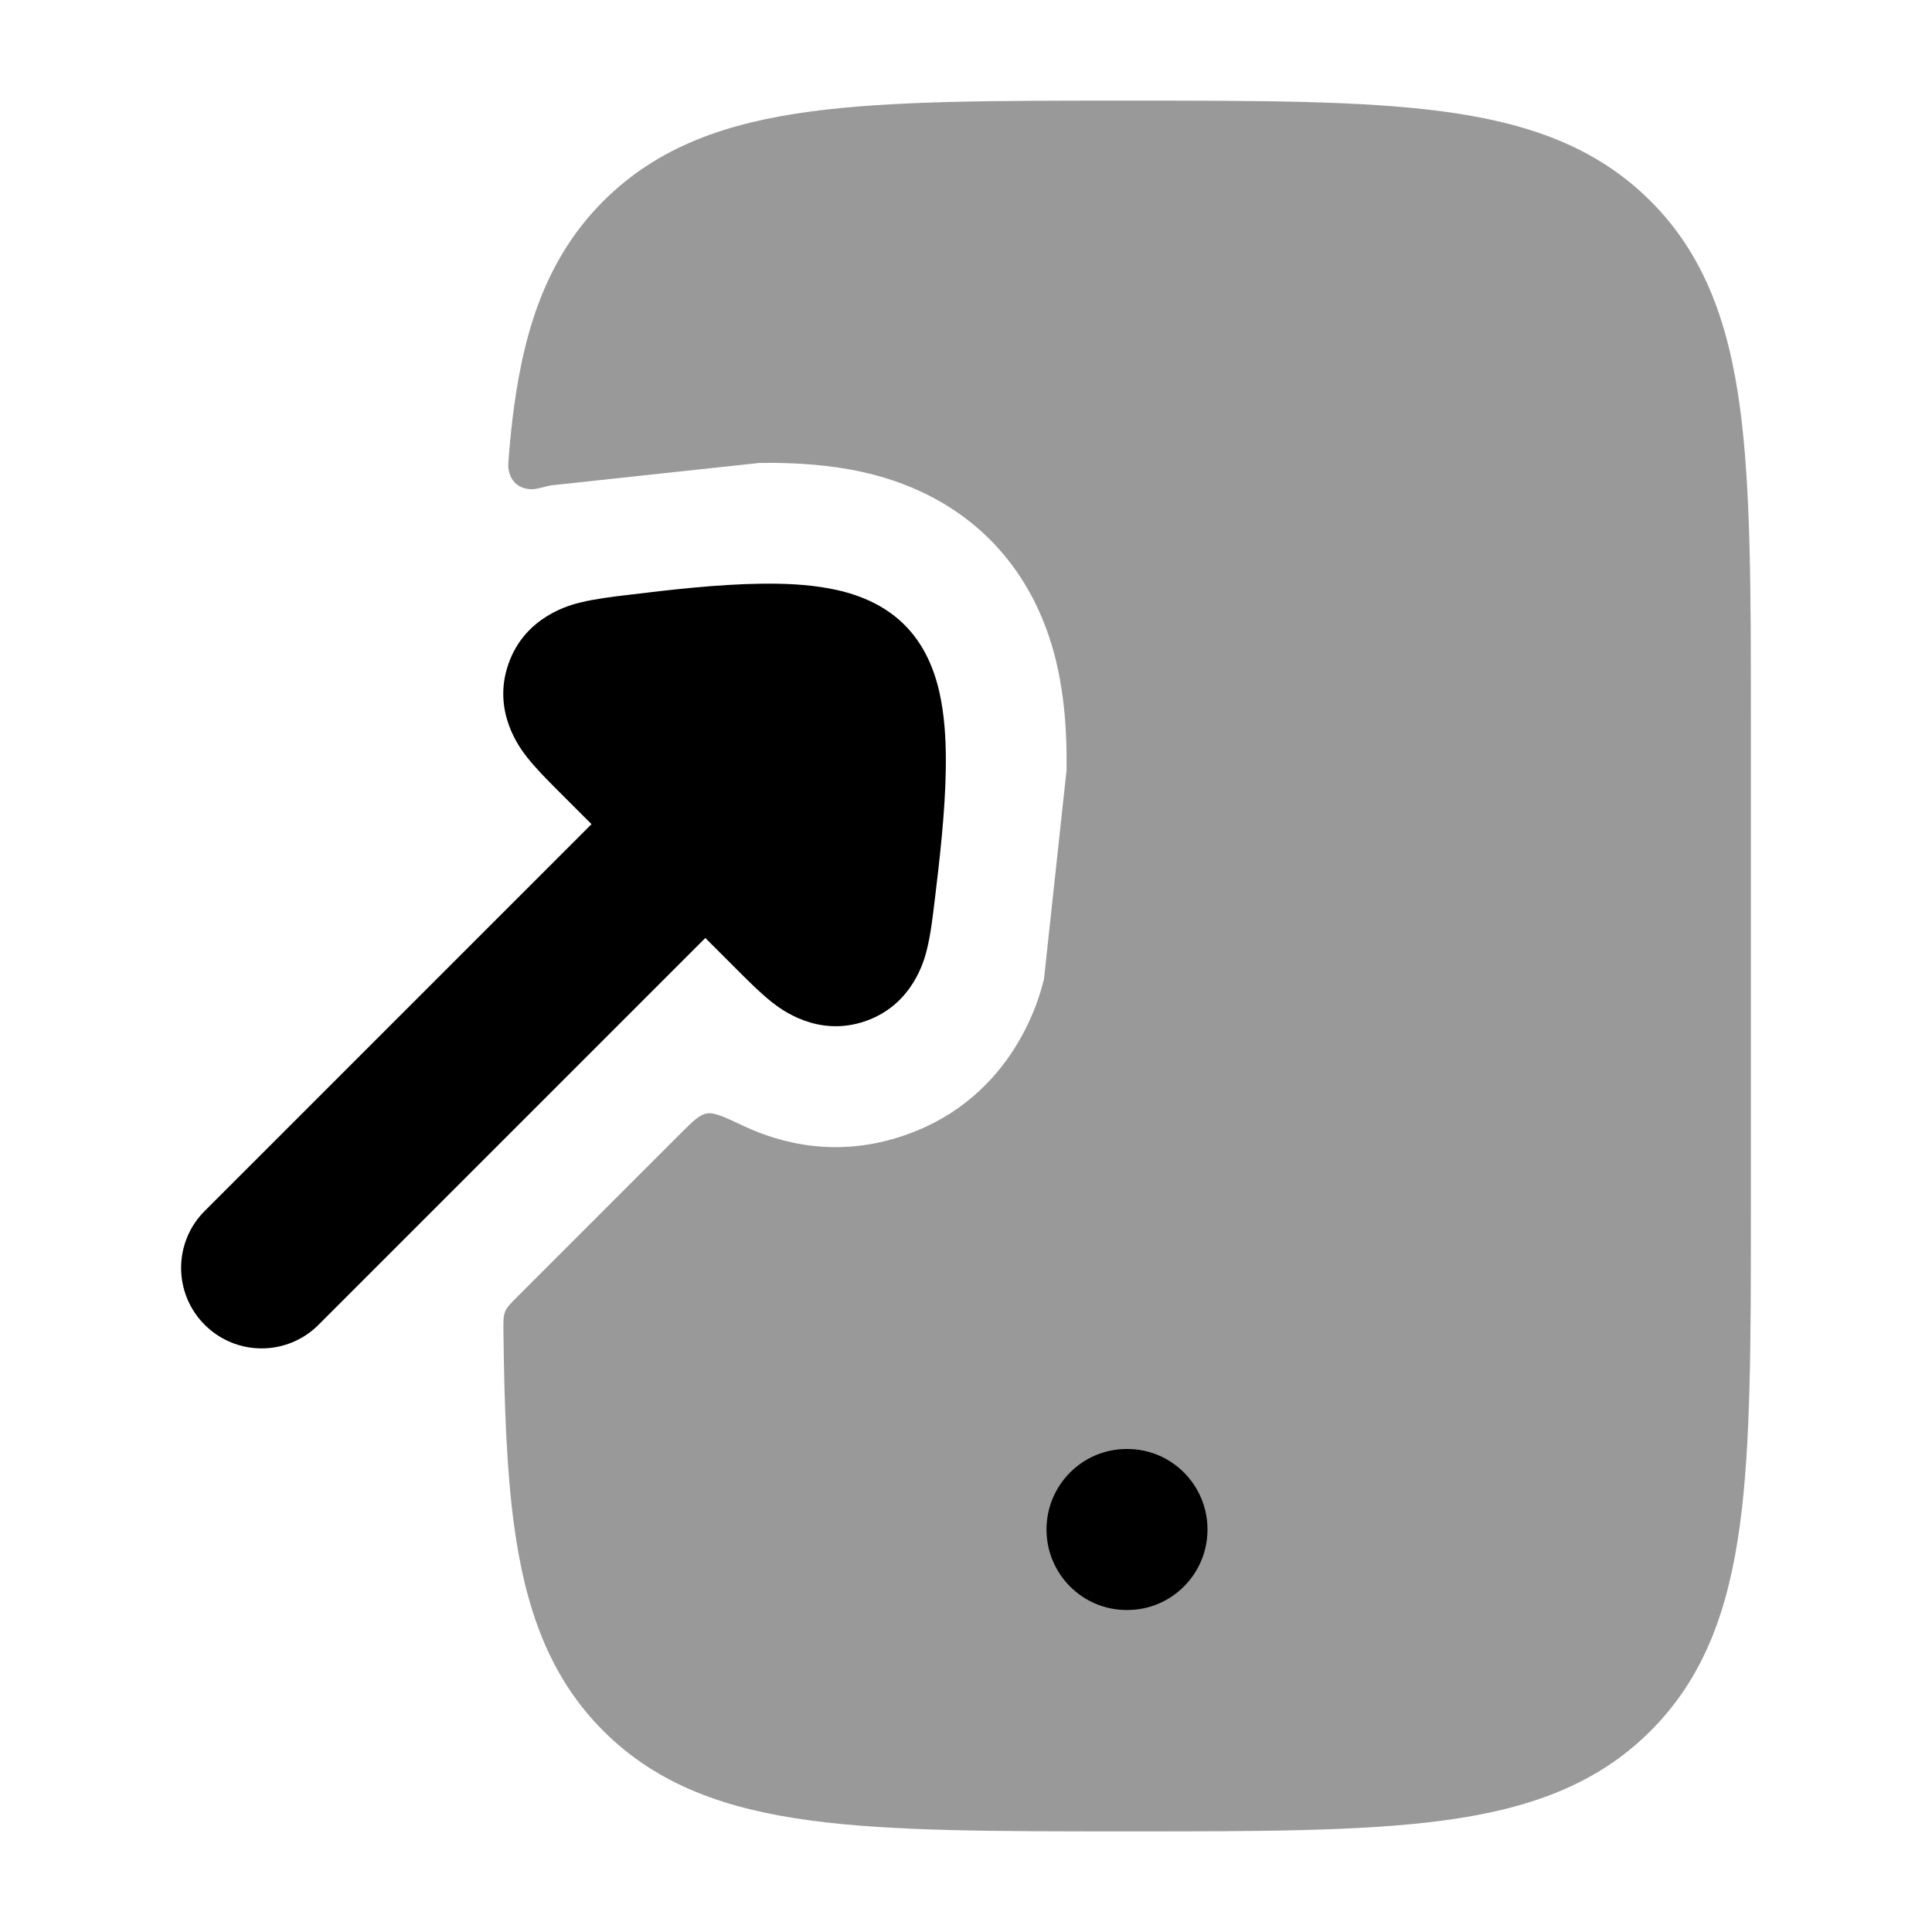 <svg width="24" height="24" viewBox="0 0 24 24" xmlns="http://www.w3.org/2000/svg">
<path d="M9.595 12.454C9.455 12.345 9.302 12.192 9.178 12.068L8.762 11.652L3.957 16.457C3.567 16.848 2.933 16.848 2.543 16.457C2.152 16.067 2.152 15.433 2.543 15.043L7.348 10.238L6.932 9.822C6.808 9.698 6.655 9.545 6.546 9.405L6.544 9.402C6.465 9.302 6.109 8.844 6.315 8.25C6.521 7.654 7.088 7.514 7.211 7.484L7.216 7.483C7.389 7.44 7.605 7.414 7.782 7.392L7.82 7.388C8.294 7.33 8.907 7.258 9.452 7.251C9.725 7.247 10.021 7.258 10.296 7.309C10.541 7.354 10.932 7.458 11.237 7.763C11.542 8.067 11.646 8.459 11.691 8.704C11.742 8.979 11.753 9.275 11.749 9.548C11.742 10.093 11.669 10.706 11.612 11.18L11.607 11.218C11.586 11.395 11.56 11.611 11.517 11.784L11.516 11.789C11.486 11.912 11.346 12.479 10.75 12.685C10.156 12.891 9.698 12.534 9.598 12.456L9.595 12.454Z" fill="currentColor"/>
<path opacity="0.4" d="M14.03 1.25H13.969H13.969C12.36 1.25 11.077 1.25 10.071 1.385C9.032 1.524 8.176 1.819 7.499 2.494C6.822 3.169 6.525 4.023 6.385 5.059C6.36 5.243 6.34 5.437 6.323 5.639C6.316 5.731 6.312 5.778 6.314 5.803C6.33 5.982 6.454 6.088 6.634 6.076C6.659 6.074 6.719 6.06 6.84 6.03L9.432 5.751C9.75 5.746 10.156 5.758 10.569 5.834C10.906 5.897 11.667 6.072 12.297 6.702C12.928 7.333 13.103 8.093 13.165 8.431C13.242 8.844 13.253 9.25 13.249 9.568L12.969 12.16C12.924 12.346 12.614 13.626 11.241 14.102C10.408 14.391 9.699 14.205 9.237 13.987C8.995 13.873 8.874 13.816 8.78 13.832C8.687 13.848 8.606 13.929 8.444 14.091L6.43 16.105C6.342 16.193 6.298 16.237 6.275 16.293C6.252 16.349 6.253 16.411 6.254 16.534C6.264 17.47 6.294 18.267 6.385 18.941C6.525 19.977 6.822 20.831 7.499 21.506C8.176 22.181 9.032 22.476 10.071 22.615C11.077 22.75 12.36 22.75 13.969 22.75H14.03C15.639 22.75 16.922 22.75 17.928 22.615C18.968 22.476 19.823 22.181 20.5 21.506C21.178 20.831 21.474 19.977 21.614 18.941C21.75 17.938 21.75 16.658 21.75 15.056V8.944C21.75 7.342 21.75 6.063 21.614 5.059C21.474 4.023 21.178 3.169 20.5 2.494C19.823 1.819 18.968 1.524 17.928 1.385C16.922 1.25 15.639 1.25 14.03 1.25H14.03Z" fill="currentColor"/>
<path fill-rule="evenodd" clip-rule="evenodd" d="M13.995 18C13.446 18 13 18.448 13 19C13 19.552 13.446 20 13.995 20H14.005C14.554 20 15 19.552 15 19C15 18.448 14.554 18 14.005 18H13.995Z" fill="currentColor"/>
</svg>
